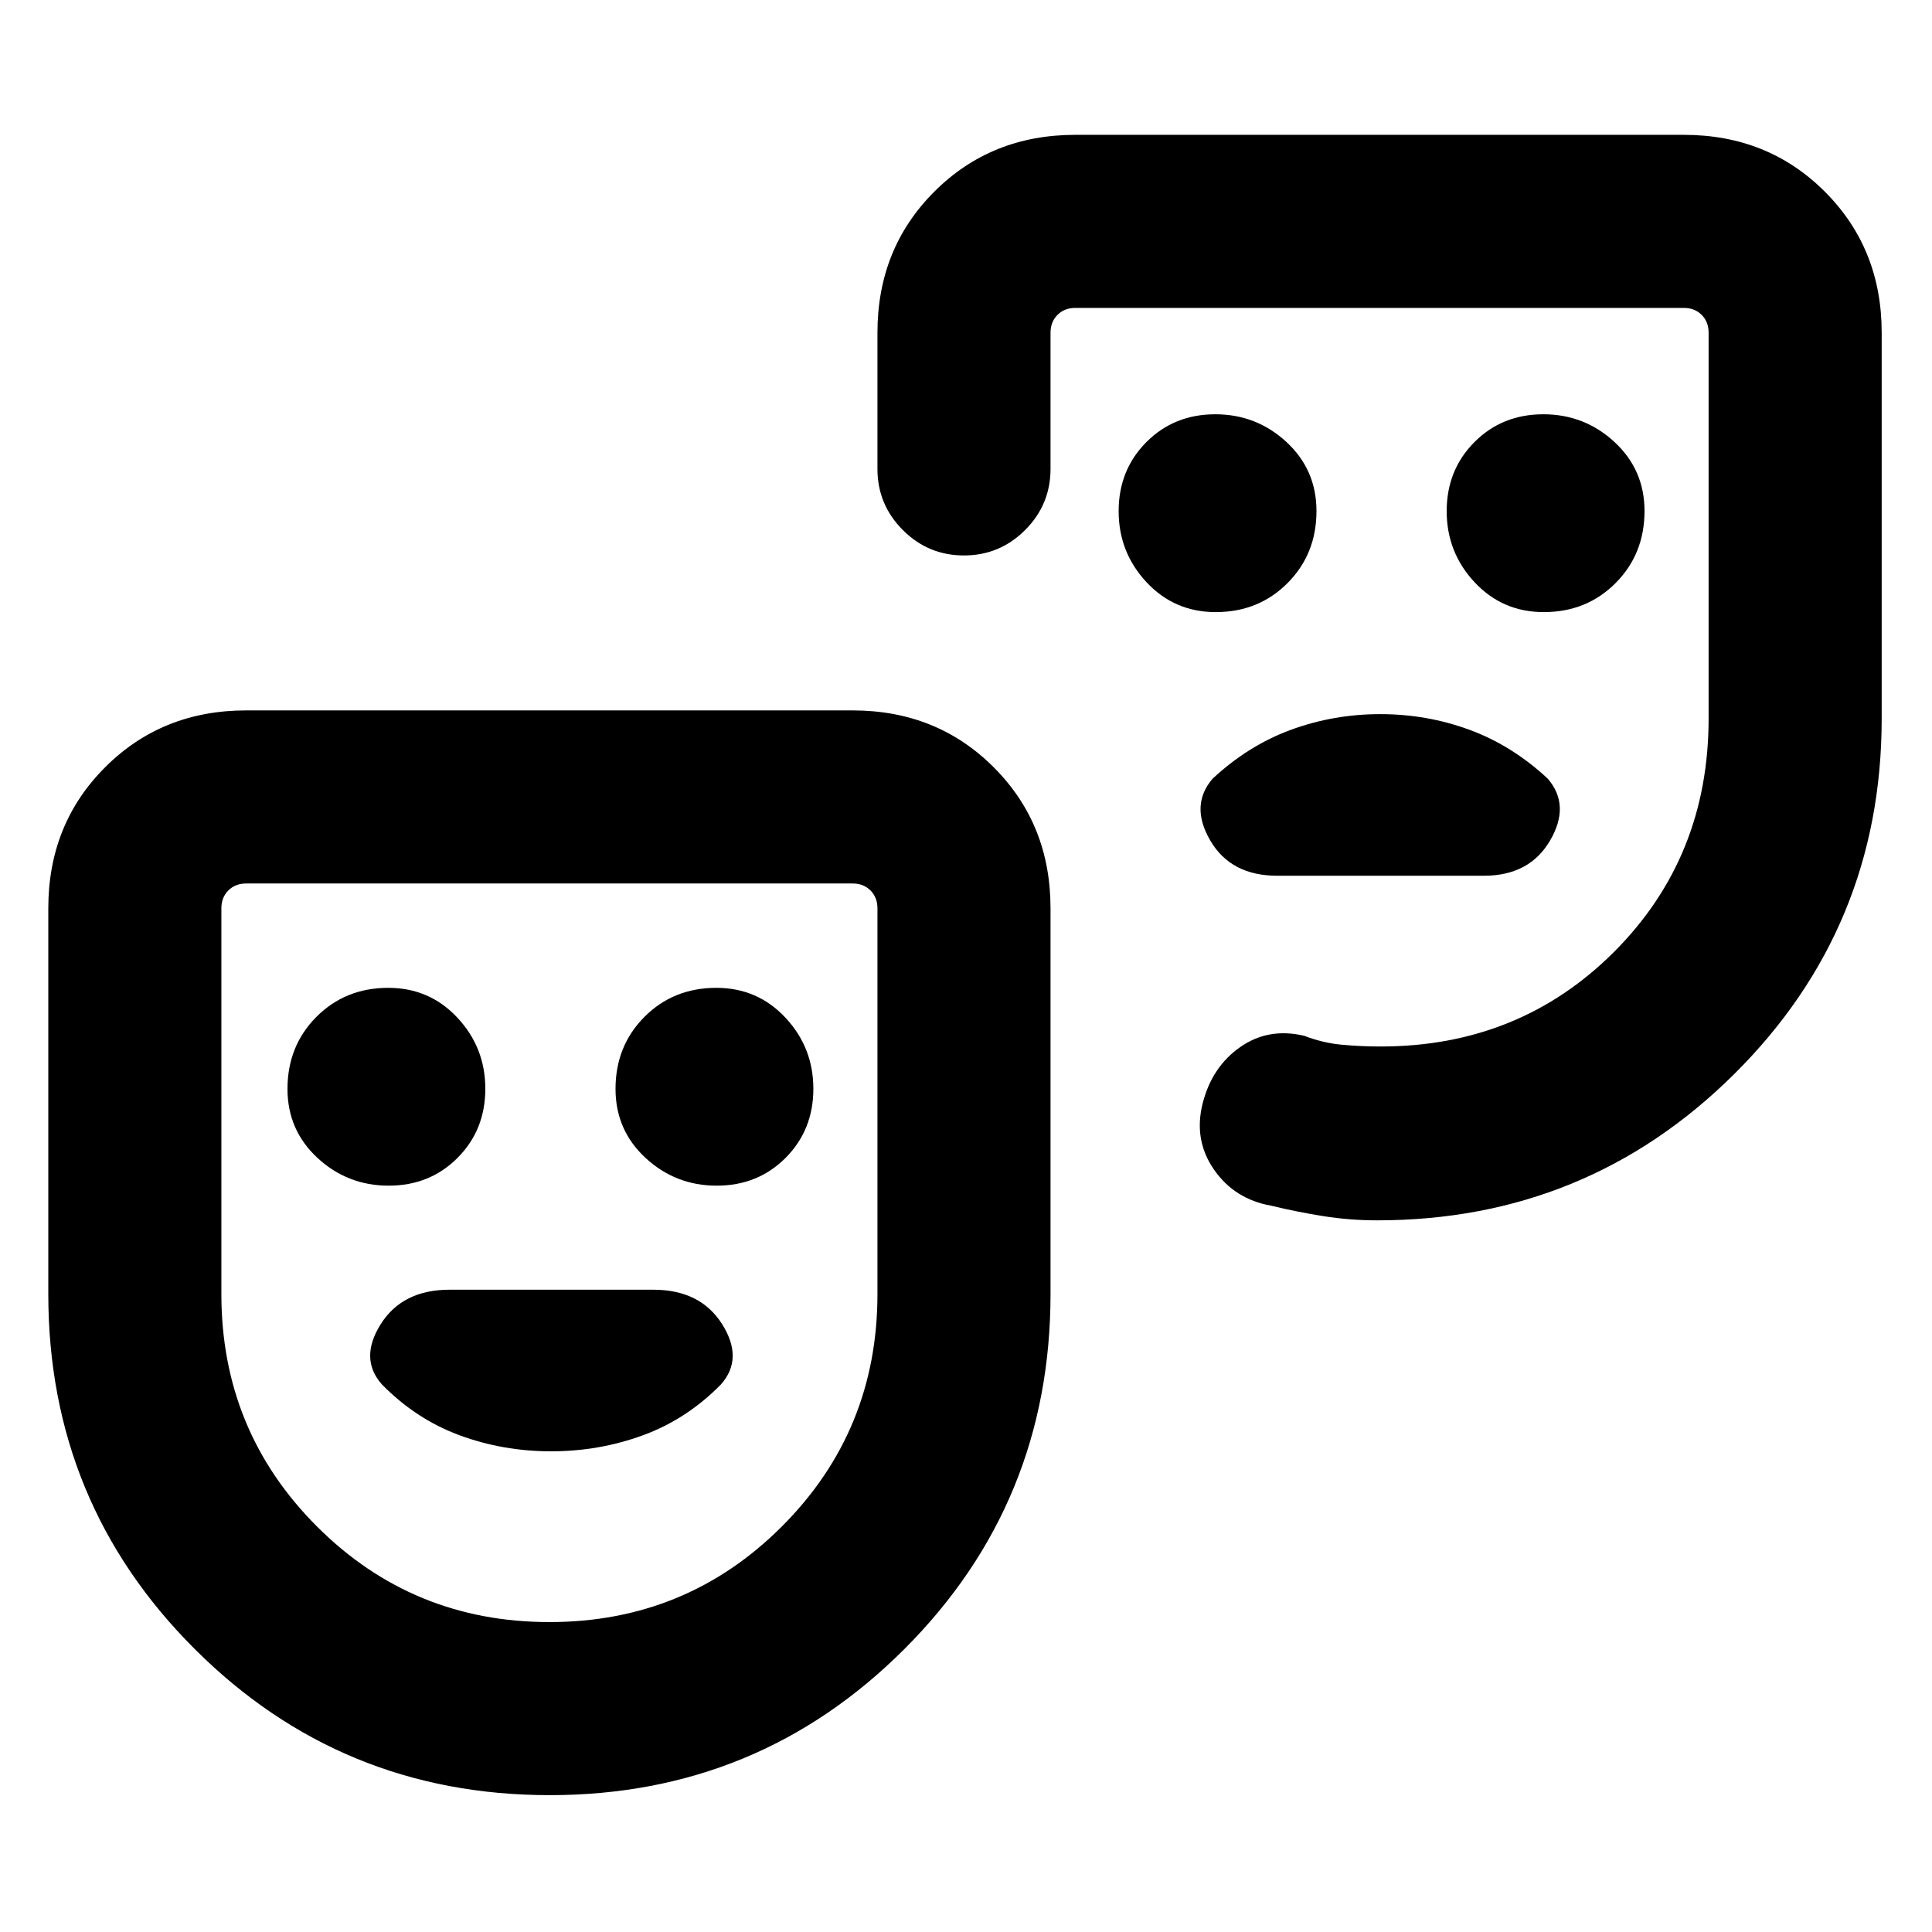 <svg xmlns="http://www.w3.org/2000/svg" height="24" viewBox="0 -960 960 960" width="24"><path d="M767.07-655.85q21.34 0 35.71-14.43 14.37-14.44 14.37-35.79 0-20.49-14.91-34.29-14.91-13.79-35.38-13.79-20.46 0-34.24 13.84-13.77 13.84-13.77 34.31 0 20.46 13.86 35.31 13.86 14.84 34.36 14.84Zm-163 0q21.34 0 35.71-14.43 14.37-14.44 14.37-35.79 0-20.49-14.91-34.29-14.91-13.79-35.38-13.79-20.46 0-34.24 13.84-13.77 13.84-13.77 34.31 0 20.46 13.86 35.31 13.86 14.84 34.36 14.84Zm81.77 50.7q-23.15 0-44.34 7.77-21.19 7.76-38.96 24.3-11.39 13.23-1.16 30.73t33.23 17.5h102.77q22.62 0 32.85-17.5t-1.15-30.73q-17.77-16.54-38.93-24.3-21.16-7.77-44.31-7.77ZM273.15-68q-103.69 0-176.42-72.63Q24-213.25 24-317v-191.69q0-41.83 28.24-70.07Q80.48-607 122.31-607h301.38q41.83 0 70.07 28.24Q522-550.52 522-508.69V-317q0 103.75-72.58 176.37Q376.84-68 273.15-68Zm-.15-86q68 0 115.5-47.5T436-317v-191.69q0-5.39-3.46-8.85t-8.85-3.46H122.31q-5.39 0-8.85 3.46t-3.46 8.85V-317q0 68 47.5 115.5T273-154Zm662-640.69V-603q0 103.92-73.23 176.65t-177.46 72.73q-13.52 0-26.65-2.07-13.12-2.08-26.12-5.23-18.16-3.24-28.35-17.97-10.19-14.73-5.58-32.88 4.62-18.15 18.66-27.96 14.04-9.81 31.81-5.58 9.15 3.54 18.68 4.43 9.54.88 19.24.88 69 0 116-47t47-116v-191.69q0-5.39-3.46-8.85t-8.85-3.46H534.31q-5.39 0-8.85 3.46t-3.46 8.85V-727q0 17.75-12.63 30.38Q496.74-684 478.99-684q-17.76 0-30.37-12.62Q436-709.25 436-727v-67.69q0-41.83 28.24-70.07Q492.48-893 534.31-893h302.38q41.83 0 70.07 28.24Q935-836.52 935-794.69ZM193.14-370.85q20.46 0 34.24-13.84 13.77-13.84 13.77-34.31 0-20.46-13.86-35.31-13.86-14.84-34.36-14.84-21.34 0-35.71 14.43-14.37 14.44-14.37 35.79 0 20.49 14.91 34.29 14.91 13.79 35.38 13.79Zm163 0q20.46 0 34.24-13.84 13.77-13.84 13.77-34.31 0-20.46-13.86-35.31-13.86-14.84-34.36-14.84-21.34 0-35.71 14.43-14.37 14.44-14.37 35.79 0 20.49 14.91 34.29 14.91 13.79 35.38 13.79Zm-82.29 132q23.84 0 45.61-7.96t38.77-25.27q11.39-12.84.58-29.96-10.81-17.11-34.19-17.11H223.39q-23.39 0-34.2 17.11-10.8 17.12.58 29.96 17 17.31 38.62 25.27 21.62 7.96 45.46 7.96ZM273-338Zm401.85-286Z"/></svg>